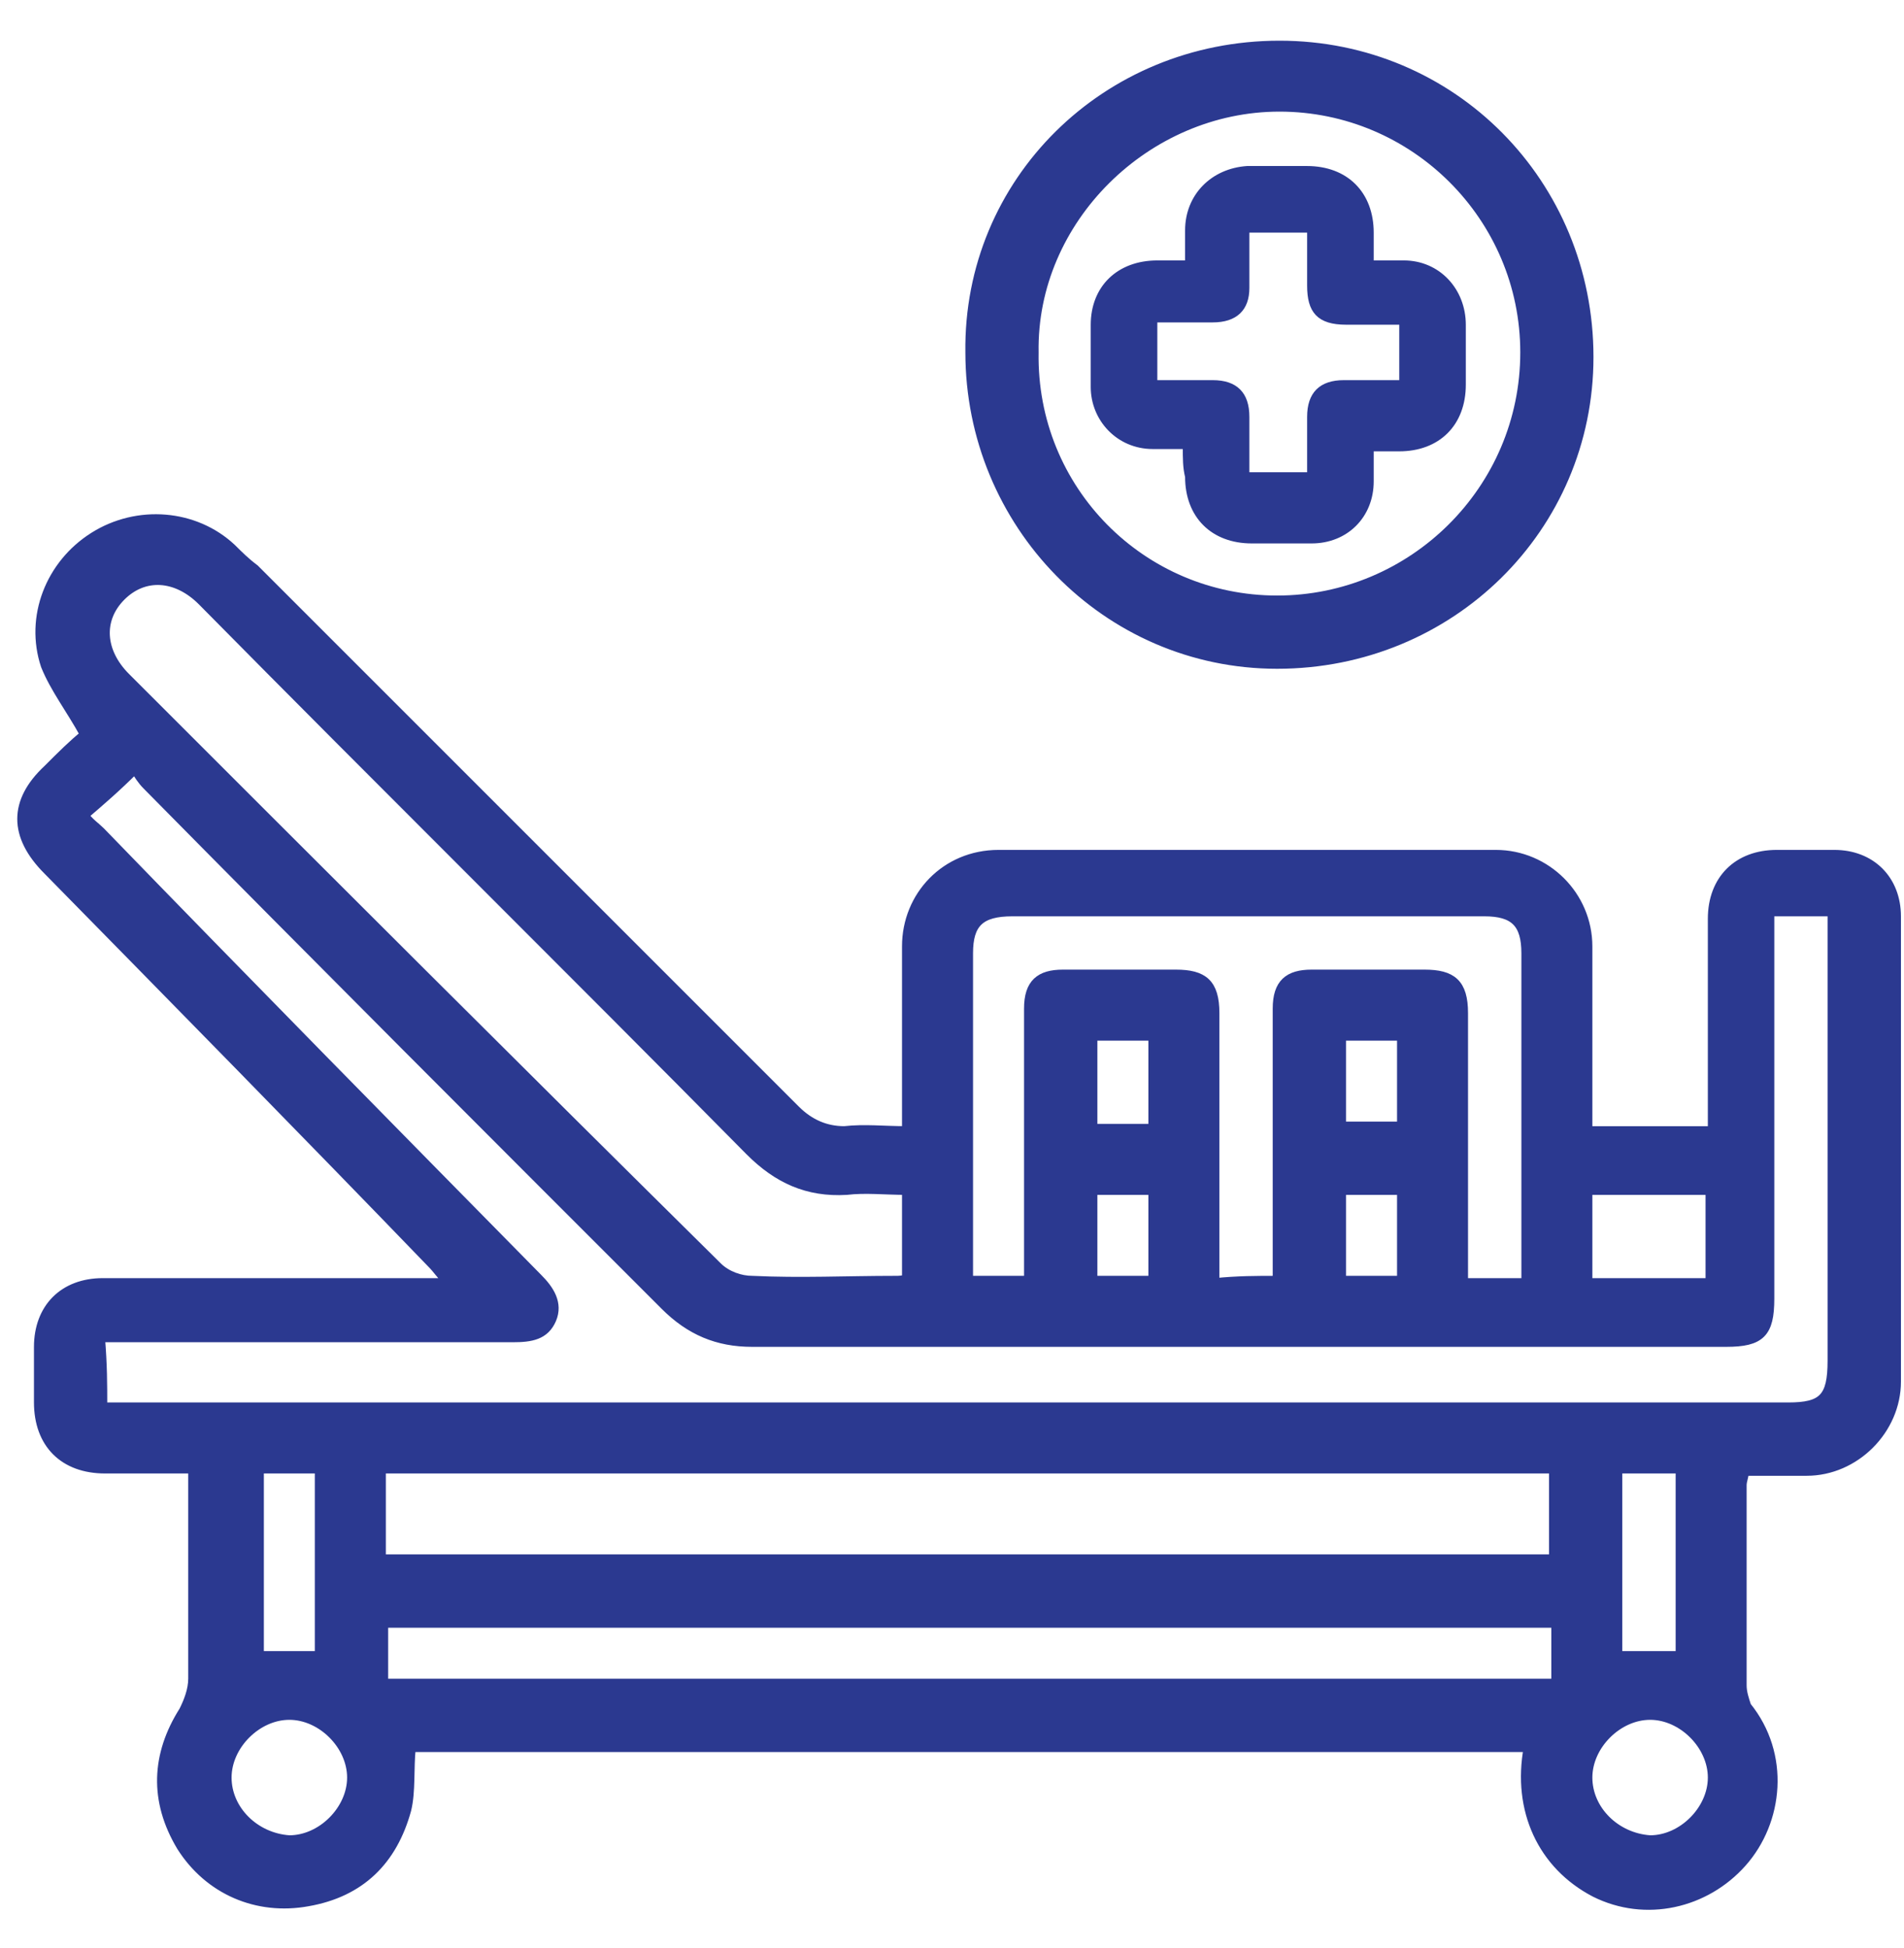 <svg width="43" height="44" viewBox="0 0 43 44" fill="none" xmlns="http://www.w3.org/2000/svg">
<path d="M34.511 39.472C26.087 39.472 17.663 39.472 9.29 39.472C9.239 39.94 9.29 40.46 9.187 40.876C8.874 42.02 8.146 42.748 6.95 42.956C5.806 43.164 4.715 42.696 4.09 41.708C3.466 40.668 3.518 39.628 4.143 38.64C4.247 38.432 4.351 38.172 4.351 37.912C4.351 36.352 4.351 34.792 4.351 33.18C3.675 33.18 3.05 33.18 2.374 33.18C1.438 33.18 0.867 32.608 0.867 31.672C0.867 31.256 0.867 30.84 0.867 30.424C0.867 29.54 1.438 28.968 2.322 28.968C4.715 28.968 7.159 28.968 9.55 28.968C9.707 28.968 9.863 28.968 10.123 28.968C9.966 28.812 9.863 28.656 9.758 28.552C6.899 25.588 3.986 22.624 1.075 19.66C0.295 18.88 0.295 18.1 1.075 17.372C1.387 17.06 1.647 16.8 1.907 16.592C1.595 16.02 1.23 15.552 1.022 15.032C0.659 13.94 1.127 12.744 2.115 12.12C3.103 11.496 4.402 11.6 5.234 12.38C5.391 12.536 5.546 12.692 5.755 12.848C9.81 16.904 13.918 21.012 17.974 25.068C18.287 25.38 18.651 25.536 19.067 25.536C19.535 25.484 19.951 25.536 20.471 25.536C20.471 25.328 20.471 25.172 20.471 25.068C20.471 23.82 20.471 22.572 20.471 21.376C20.471 20.232 21.355 19.296 22.55 19.296C26.294 19.296 30.038 19.296 33.782 19.296C34.926 19.296 35.862 20.232 35.862 21.376C35.862 22.78 35.862 24.132 35.862 25.536C36.798 25.536 37.682 25.536 38.67 25.536C38.67 25.38 38.67 25.224 38.67 25.068C38.67 23.612 38.67 22.208 38.67 20.752C38.67 19.868 39.242 19.296 40.127 19.296C40.542 19.296 41.011 19.296 41.426 19.296C42.258 19.296 42.831 19.868 42.831 20.7C42.831 24.184 42.831 27.72 42.831 31.204C42.831 32.296 41.895 33.232 40.803 33.232C40.334 33.232 39.867 33.232 39.398 33.232C39.398 33.336 39.346 33.44 39.346 33.544C39.346 35.052 39.346 36.56 39.346 38.068C39.346 38.224 39.398 38.38 39.45 38.536C40.334 39.628 40.178 41.136 39.346 42.072C38.514 43.008 37.163 43.32 36.019 42.748C34.822 42.124 34.251 40.876 34.511 39.472ZM2.322 31.776C2.478 31.776 2.635 31.776 2.791 31.776C15.322 31.776 27.855 31.776 40.386 31.776C41.166 31.776 41.374 31.568 41.374 30.736C41.374 27.512 41.374 24.288 41.374 21.064C41.374 20.908 41.374 20.752 41.374 20.596C40.855 20.596 40.438 20.596 39.971 20.596C39.971 20.752 39.971 20.908 39.971 21.064C39.971 23.82 39.971 26.576 39.971 29.332C39.971 30.112 39.763 30.32 38.983 30.32C31.651 30.32 24.319 30.32 16.986 30.32C16.206 30.32 15.582 30.06 15.011 29.488C11.111 25.588 7.21 21.688 3.311 17.736C3.207 17.632 3.103 17.476 3.05 17.372C2.635 17.788 2.271 18.1 1.907 18.412C2.01 18.568 2.167 18.672 2.271 18.776C5.546 22.156 8.874 25.536 12.15 28.864C12.411 29.124 12.618 29.436 12.463 29.8C12.306 30.164 11.995 30.216 11.579 30.216C8.614 30.216 5.702 30.216 2.739 30.216C2.583 30.216 2.426 30.216 2.271 30.216C2.322 30.84 2.322 31.256 2.322 31.776ZM8.614 35.208C17.454 35.208 26.294 35.208 35.083 35.208C35.083 34.48 35.083 33.804 35.083 33.18C26.242 33.18 17.402 33.18 8.614 33.18C8.614 33.856 8.614 34.532 8.614 35.208ZM20.471 26.888C20.003 26.888 19.535 26.836 19.119 26.888C18.235 26.94 17.558 26.628 16.934 26.004C12.826 21.844 8.666 17.736 4.559 13.576C3.986 13.004 3.259 12.952 2.739 13.472C2.219 13.992 2.271 14.72 2.842 15.292C7.263 19.712 11.735 24.184 16.206 28.604C16.415 28.812 16.727 28.916 16.986 28.916C18.078 28.968 19.119 28.916 20.21 28.916C20.314 28.916 20.419 28.916 20.471 28.864C20.471 28.24 20.471 27.564 20.471 26.888ZM28.843 28.916C28.843 26.836 28.843 24.808 28.843 22.78C28.843 22.208 29.102 22 29.622 22C30.454 22 31.287 22 32.17 22C32.794 22 33.054 22.208 33.054 22.884C33.054 24.756 33.054 26.628 33.054 28.5C33.054 28.656 33.054 28.812 33.054 28.968C33.575 28.968 33.99 28.968 34.459 28.968C34.459 26.472 34.459 24.028 34.459 21.532C34.459 20.856 34.199 20.596 33.523 20.596C29.986 20.596 26.398 20.596 22.863 20.596C22.134 20.596 21.875 20.856 21.875 21.532C21.875 23.872 21.875 26.212 21.875 28.552C21.875 28.656 21.875 28.812 21.875 28.916C22.343 28.916 22.811 28.916 23.227 28.916C23.227 26.836 23.227 24.808 23.227 22.78C23.227 22.208 23.486 22 24.006 22C24.838 22 25.671 22 26.555 22C27.178 22 27.439 22.208 27.439 22.884C27.439 24.756 27.439 26.628 27.439 28.5C27.439 28.656 27.439 28.812 27.439 28.968C27.959 28.916 28.375 28.916 28.843 28.916ZM35.135 36.664C26.294 36.664 17.454 36.664 8.666 36.664C8.666 37.132 8.666 37.6 8.666 38.016C17.506 38.016 26.346 38.016 35.135 38.016C35.135 37.548 35.135 37.132 35.135 36.664ZM6.535 41.552C7.263 41.552 7.939 40.876 7.939 40.148C7.939 39.42 7.263 38.744 6.535 38.744C5.806 38.744 5.13 39.42 5.13 40.148C5.13 40.876 5.755 41.5 6.535 41.552ZM37.267 41.552C37.995 41.552 38.67 40.876 38.67 40.148C38.67 39.42 37.995 38.744 37.267 38.744C36.538 38.744 35.862 39.42 35.862 40.148C35.862 40.876 36.486 41.5 37.267 41.552ZM7.21 37.392C7.21 35.988 7.21 34.584 7.21 33.18C6.742 33.18 6.274 33.18 5.859 33.18C5.859 34.584 5.859 35.988 5.859 37.392C6.327 37.392 6.742 37.392 7.21 37.392ZM37.943 37.392C37.943 36.716 37.943 35.988 37.943 35.312C37.943 34.584 37.943 33.908 37.943 33.18C37.422 33.18 37.007 33.18 36.538 33.18C36.538 33.908 36.538 34.584 36.538 35.312C36.538 36.04 36.538 36.716 36.538 37.392C37.007 37.392 37.474 37.392 37.943 37.392ZM38.618 28.968C38.618 28.24 38.618 27.564 38.618 26.888C37.682 26.888 36.798 26.888 35.862 26.888C35.862 27.564 35.862 28.24 35.862 28.968C36.798 28.968 37.682 28.968 38.618 28.968ZM24.683 23.404C24.683 24.132 24.683 24.808 24.683 25.484C25.151 25.484 25.567 25.484 26.035 25.484C26.035 24.756 26.035 24.08 26.035 23.404C25.567 23.404 25.151 23.404 24.683 23.404ZM30.299 23.404C30.299 24.132 30.299 24.756 30.299 25.432C30.767 25.432 31.183 25.432 31.651 25.432C31.651 24.756 31.651 24.08 31.651 23.404C31.183 23.404 30.715 23.404 30.299 23.404ZM26.035 26.888C25.567 26.888 25.099 26.888 24.683 26.888C24.683 27.564 24.683 28.24 24.683 28.916C25.151 28.916 25.567 28.916 26.035 28.916C26.035 28.24 26.035 27.564 26.035 26.888ZM31.651 26.888C31.183 26.888 30.767 26.888 30.299 26.888C30.299 27.564 30.299 28.24 30.299 28.916C30.767 28.916 31.235 28.916 31.651 28.916C31.651 28.24 31.651 27.564 31.651 26.888Z" fill="#2B3990" stroke="#2B3990" stroke-width="0.2" stroke-miterlimit="10"/>
<path d="M28.895 1.044C32.794 1.044 35.862 4.164 35.862 8.064C35.862 11.912 32.742 14.98 28.843 14.98C24.994 14.98 21.927 11.808 21.927 7.96C21.875 4.112 24.994 1.044 28.895 1.044ZM28.843 13.576C31.91 13.576 34.459 11.08 34.459 7.96C34.459 4.892 31.962 2.396 28.895 2.396C25.878 2.396 23.279 4.944 23.331 7.96C23.279 11.08 25.774 13.576 28.843 13.576Z" fill="#2B3990" stroke="#2B3990" stroke-width="0.25" stroke-miterlimit="10"/>
<path d="M26.762 10.092C26.503 10.092 26.242 10.092 26.035 10.092C25.255 10.092 24.683 9.468 24.683 8.74C24.683 8.272 24.683 7.804 24.683 7.336C24.683 6.504 25.255 5.932 26.139 5.932C26.346 5.932 26.555 5.932 26.814 5.932C26.814 5.672 26.814 5.464 26.814 5.204C26.814 4.424 27.387 3.852 28.166 3.8C28.634 3.8 29.05 3.8 29.518 3.8C30.402 3.8 30.974 4.372 30.974 5.256C30.974 5.464 30.974 5.672 30.974 5.932C31.235 5.932 31.442 5.932 31.703 5.932C32.483 5.932 33.054 6.556 33.054 7.336C33.054 7.804 33.054 8.22 33.054 8.688C33.054 9.572 32.483 10.144 31.599 10.144C31.39 10.144 31.183 10.144 30.974 10.144C30.974 10.404 30.974 10.664 30.974 10.872C30.974 11.652 30.402 12.224 29.622 12.224C29.154 12.224 28.738 12.224 28.27 12.224C27.387 12.224 26.814 11.652 26.814 10.768C26.762 10.56 26.762 10.352 26.762 10.092ZM31.651 7.284C31.183 7.284 30.819 7.284 30.402 7.284C29.779 7.284 29.57 7.024 29.57 6.452C29.57 6.036 29.57 5.62 29.57 5.204C29.05 5.204 28.634 5.204 28.166 5.204C28.166 5.672 28.166 6.088 28.166 6.504C28.166 6.972 27.907 7.232 27.387 7.232C26.971 7.232 26.503 7.232 26.087 7.232C26.087 7.7 26.087 8.168 26.087 8.636C26.555 8.636 26.971 8.636 27.387 8.636C27.907 8.636 28.166 8.896 28.166 9.416C28.166 9.832 28.166 10.3 28.166 10.716C28.686 10.716 29.102 10.716 29.57 10.716C29.57 10.248 29.57 9.832 29.57 9.416C29.57 8.896 29.831 8.636 30.351 8.636C30.767 8.636 31.235 8.636 31.651 8.636C31.651 8.22 31.651 7.804 31.651 7.284Z" fill="#2B3990" stroke="#2B3990" stroke-width="0.1" stroke-miterlimit="10"/>
</svg>
